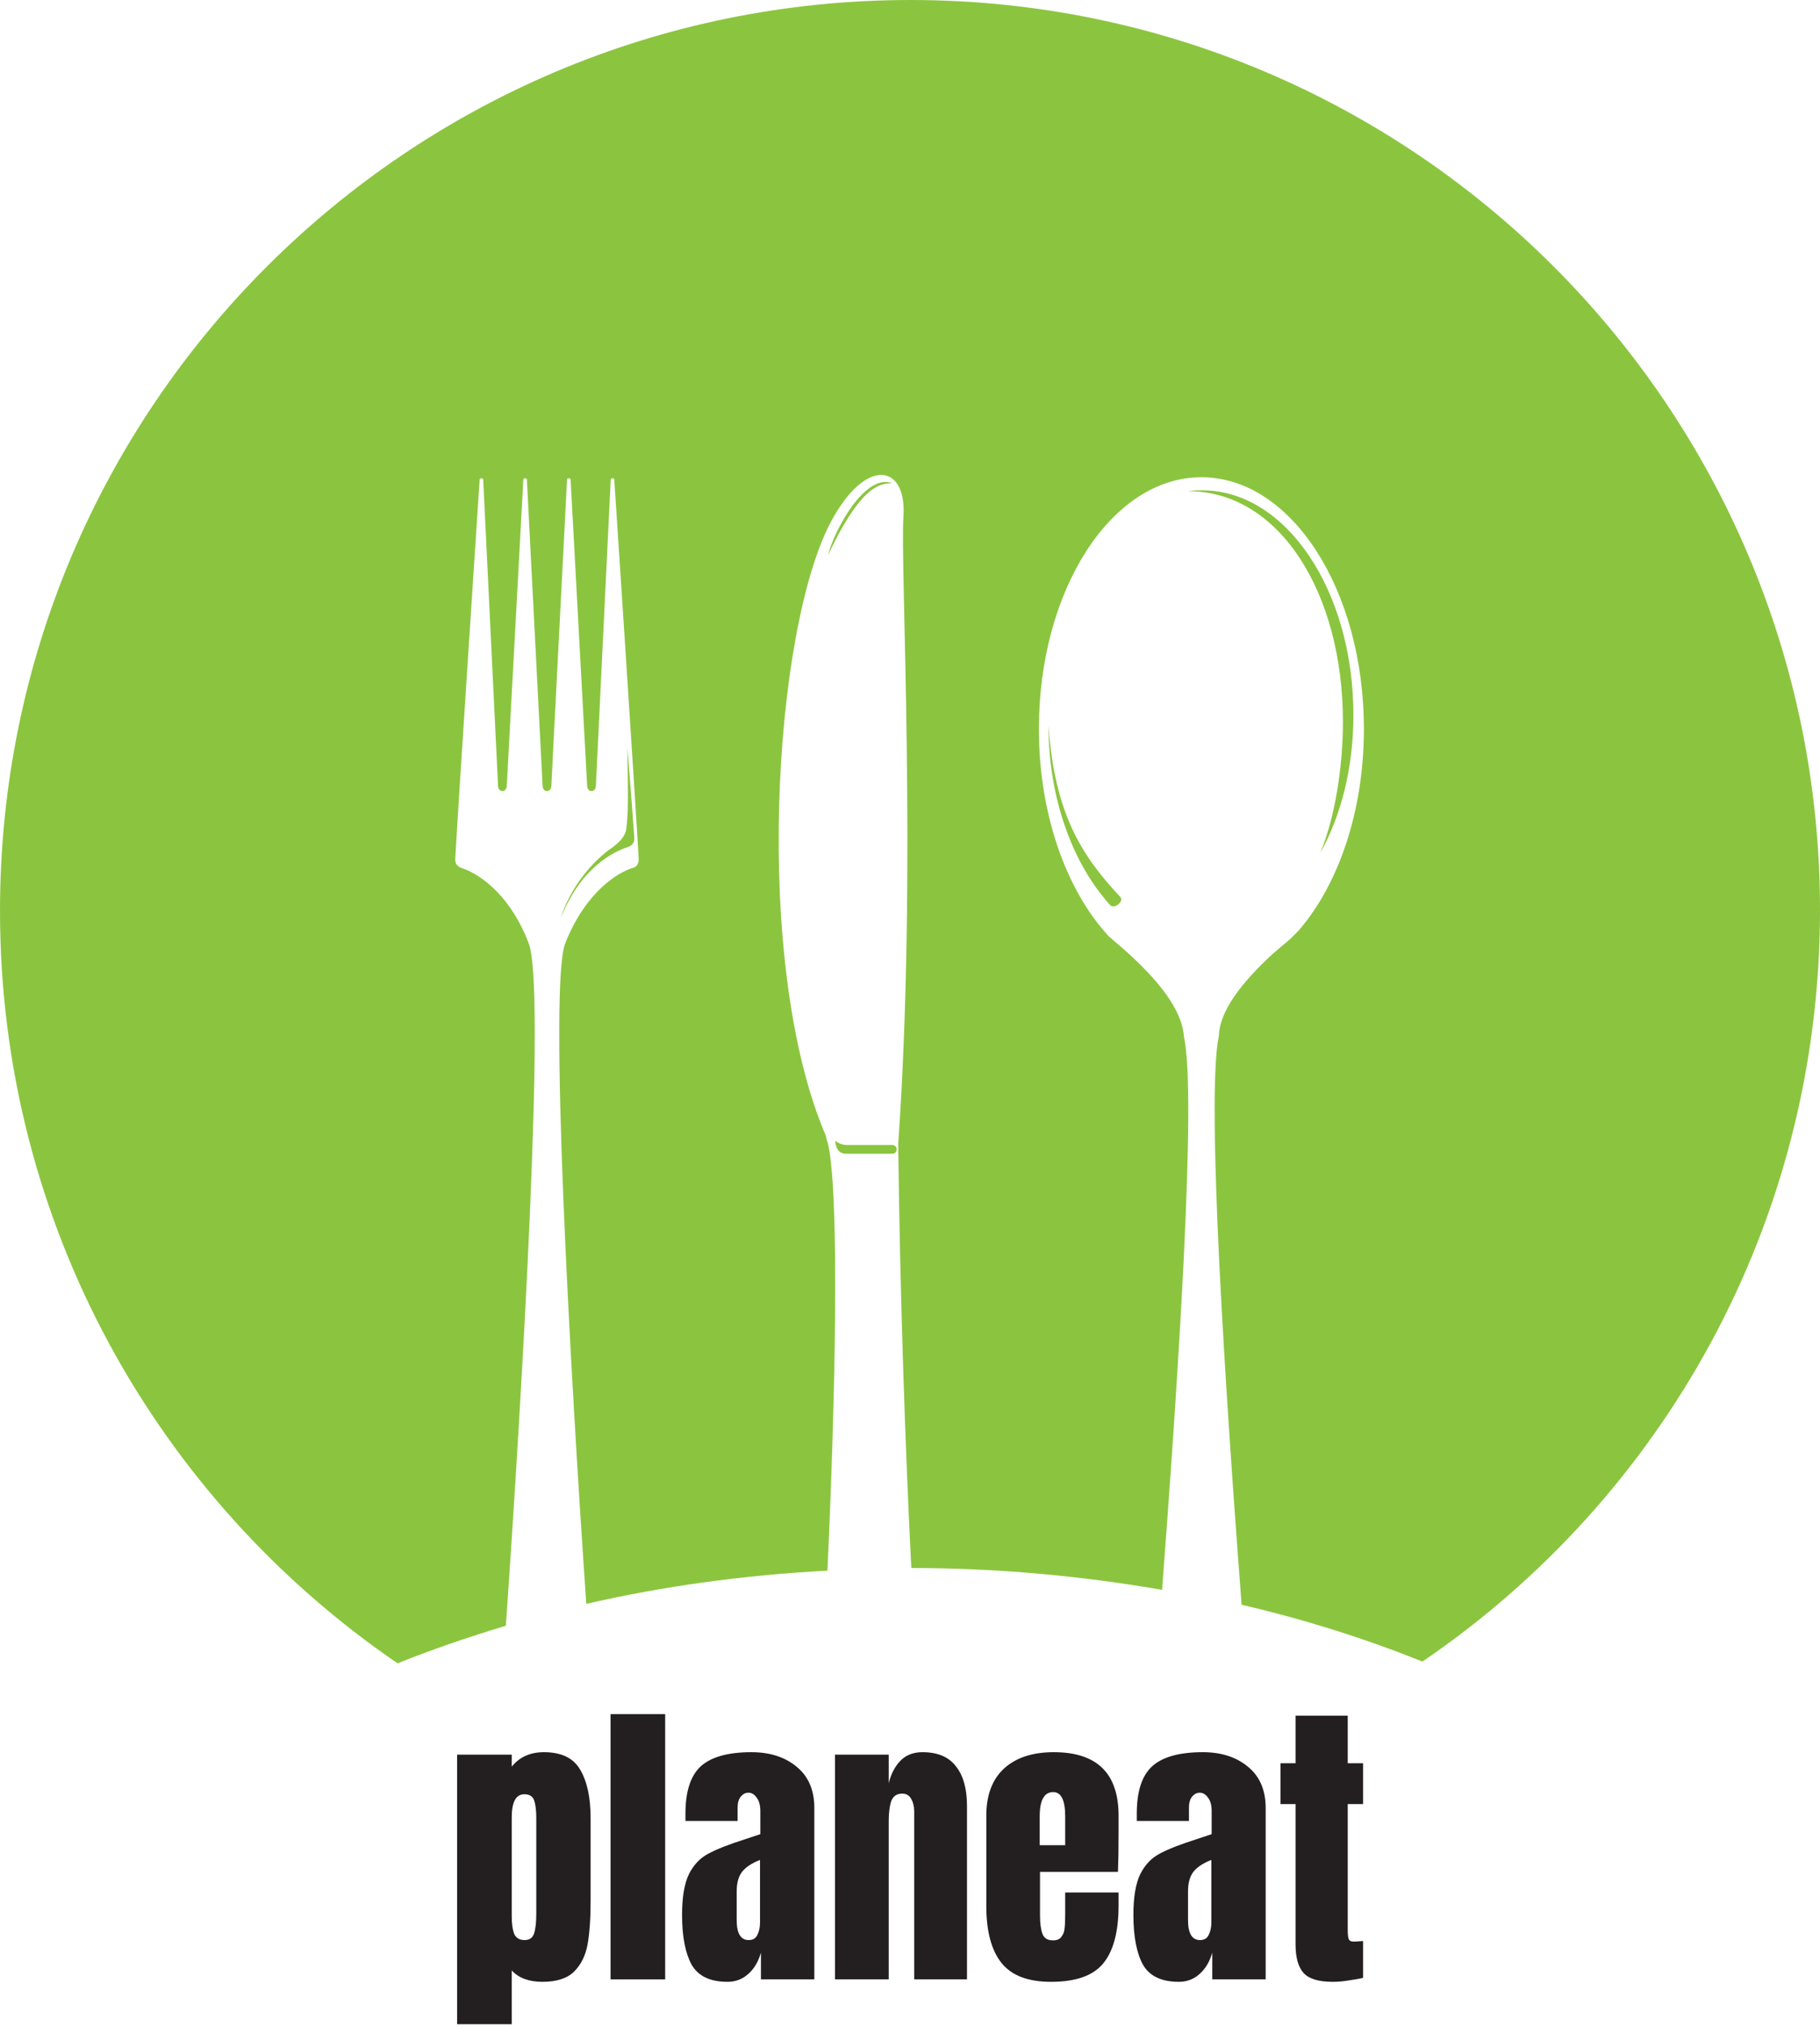 <svg width="71" height="79" viewBox="0 0 71 79" fill="none" xmlns="http://www.w3.org/2000/svg">
<path d="M34.801 18.849C34.256 18.611 33.438 19.156 32.654 20.724C32.347 21.372 32.313 21.644 32.313 21.644C32.313 21.644 32.722 20.69 33.301 19.872C33.711 19.292 34.188 18.815 34.801 18.849Z" fill="#8BC53F"/>
<path d="M35.517 0C15.918 0 0 15.884 0 35.517C0 47.72 6.135 58.457 15.509 64.865C16.872 64.319 18.27 63.842 19.735 63.399C20.383 54.059 21.303 38.448 20.622 36.778C19.838 34.733 18.543 34.017 17.997 33.847C17.827 33.779 17.759 33.676 17.759 33.506C17.861 31.597 18.713 18.679 18.713 18.679L18.781 18.645L18.849 18.679L19.429 30.643C19.429 30.643 19.429 30.847 19.599 30.847C19.77 30.847 19.77 30.643 19.77 30.643L20.417 18.679L20.485 18.645L20.553 18.679L21.167 30.643C21.167 30.643 21.167 30.847 21.337 30.847C21.508 30.847 21.508 30.643 21.508 30.643L22.122 18.679L22.19 18.645L22.258 18.679L22.905 30.643C22.905 30.643 22.905 30.847 23.076 30.847C23.246 30.847 23.246 30.643 23.246 30.643L23.826 18.679L23.894 18.645L23.962 18.679C23.962 18.679 24.814 31.597 24.916 33.506C24.916 33.676 24.848 33.813 24.678 33.847C24.133 34.017 22.871 34.733 22.053 36.778C21.406 38.38 22.224 53.139 22.871 62.547C25.837 61.865 29.007 61.422 32.279 61.252C32.586 54.673 32.756 46.765 32.313 44.652C32.279 44.516 32.245 44.447 32.211 44.277C29.348 37.596 30.166 24.576 32.415 20.349C33.779 17.793 35.381 18.099 35.244 20.145C35.108 22.053 35.79 33.847 35.04 44.618C35.108 50.412 35.312 56.446 35.551 61.149C38.926 61.149 42.198 61.456 45.334 62.001C45.947 53.923 46.697 42.709 46.186 40.425C46.118 39.403 45.231 38.244 43.8 36.983C43.8 36.983 43.186 36.471 43.186 36.437C41.584 34.665 40.528 31.734 40.528 28.427C40.528 23.008 43.357 18.611 46.867 18.611C50.378 18.611 53.207 23.008 53.207 28.427C53.207 31.631 52.219 34.495 50.651 36.301C50.549 36.403 50.447 36.505 50.344 36.608L49.663 37.187C48.401 38.346 47.583 39.437 47.549 40.391C47.038 42.777 47.822 54.503 48.435 62.581C50.924 63.16 53.276 63.91 55.491 64.796C64.865 58.422 71 47.686 71 35.483C71 15.884 55.116 0 35.517 0Z" fill="#8BC53F"/>
<path d="M32.995 44.993H34.801C35.04 44.993 35.04 44.652 34.801 44.652H33.029C32.756 44.652 32.586 44.481 32.586 44.481C32.586 44.652 32.654 44.993 32.995 44.993Z" fill="#8BC53F"/>
<path d="M23.723 33.165C22.258 34.324 21.883 35.79 21.883 35.79C22.667 33.813 23.962 33.199 24.507 33.029C24.678 32.961 24.746 32.858 24.746 32.688C24.712 32.177 24.61 30.813 24.473 29.143C24.507 31.018 24.507 31.802 24.439 32.245C24.439 32.688 23.928 33.029 23.723 33.165Z" fill="#8BC53F"/>
<path d="M52.798 27.882C52.798 23.042 50.174 19.122 46.902 19.122C46.731 19.122 46.561 19.122 46.356 19.156C49.901 19.156 52.389 23.11 52.389 28.154C52.389 29.893 52.083 31.87 51.503 33.267C52.321 31.802 52.798 29.927 52.798 27.882Z" fill="#8BC53F"/>
<path d="M43.323 35.313C43.493 35.449 43.868 35.142 43.698 34.972C42.198 33.37 41.141 31.734 40.903 28.291C40.903 31.154 41.857 33.711 43.323 35.313Z" fill="#8BC53F"/>
<path d="M17.832 68.427H19.963V68.894C20.267 68.518 20.686 68.331 21.22 68.331C21.899 68.331 22.37 68.558 22.633 69.013C22.904 69.468 23.04 70.099 23.04 70.905V74.149C23.04 74.835 23 75.398 22.92 75.837C22.84 76.268 22.665 76.619 22.393 76.891C22.122 77.154 21.711 77.286 21.16 77.286C20.634 77.286 20.235 77.138 19.963 76.843V78.938H17.832V68.427ZM20.466 75.658C20.658 75.658 20.781 75.57 20.837 75.394C20.893 75.219 20.921 74.963 20.921 74.628V70.905C20.921 70.602 20.893 70.37 20.837 70.21C20.781 70.051 20.654 69.971 20.454 69.971C20.127 69.971 19.963 70.274 19.963 70.881V74.724C19.963 75.019 19.995 75.251 20.059 75.418C20.131 75.578 20.267 75.658 20.466 75.658Z" fill="#231F20"/>
<path d="M23.818 77.19V66.846H25.949V77.19H23.818Z" fill="#231F20"/>
<path d="M28.38 77.286C27.702 77.286 27.235 77.062 26.979 76.615C26.732 76.16 26.608 75.514 26.608 74.676C26.608 73.99 26.696 73.463 26.872 73.096C27.055 72.728 27.306 72.461 27.626 72.293C27.945 72.118 28.432 71.926 29.086 71.719L29.661 71.527V71.503V70.629C29.661 70.398 29.613 70.222 29.517 70.103C29.43 69.975 29.322 69.911 29.194 69.911C29.082 69.911 28.983 69.963 28.895 70.067C28.815 70.171 28.775 70.31 28.775 70.486V71.013H26.74V70.725C26.74 69.863 26.939 69.249 27.338 68.882C27.745 68.514 28.404 68.331 29.314 68.331C30.04 68.331 30.631 68.522 31.086 68.906C31.541 69.281 31.768 69.815 31.768 70.51V77.19H29.685V76.148C29.581 76.508 29.414 76.787 29.182 76.986C28.959 77.186 28.691 77.286 28.38 77.286ZM29.206 75.658C29.366 75.658 29.477 75.594 29.541 75.466C29.613 75.33 29.649 75.167 29.649 74.975V72.533C29.338 72.653 29.106 72.804 28.955 72.988C28.811 73.171 28.739 73.427 28.739 73.754V74.879C28.739 75.398 28.895 75.658 29.206 75.658Z" fill="#231F20"/>
<path d="M32.575 68.427H34.67V69.54C34.758 69.181 34.909 68.889 35.125 68.666C35.34 68.443 35.628 68.331 35.987 68.331C36.578 68.331 37.012 68.514 37.292 68.882C37.579 69.241 37.723 69.755 37.723 70.426V77.19H35.664V70.641C35.664 70.45 35.624 70.286 35.544 70.15C35.472 70.015 35.356 69.947 35.197 69.947C34.981 69.947 34.838 70.047 34.766 70.246C34.702 70.438 34.67 70.697 34.67 71.025V77.19H32.575V68.427Z" fill="#231F20"/>
<path d="M41.003 77.286C40.101 77.286 39.455 77.038 39.064 76.543C38.673 76.049 38.477 75.31 38.477 74.329V70.809C38.477 70.003 38.709 69.388 39.172 68.965C39.635 68.542 40.281 68.331 41.111 68.331C42.795 68.331 43.637 69.157 43.637 70.809V71.444C43.637 72.082 43.629 72.601 43.613 73H40.572V74.7C40.572 75.003 40.604 75.243 40.668 75.418C40.732 75.586 40.868 75.669 41.075 75.669C41.235 75.669 41.346 75.622 41.41 75.526C41.482 75.43 41.522 75.322 41.53 75.203C41.546 75.075 41.554 74.891 41.554 74.652V73.802H43.637V74.305C43.637 75.326 43.438 76.081 43.038 76.567C42.647 77.046 41.969 77.286 41.003 77.286ZM41.554 71.958V70.833C41.554 70.202 41.398 69.887 41.087 69.887C40.736 69.887 40.56 70.202 40.56 70.833V71.958H41.554Z" fill="#231F20"/>
<path d="M45.987 77.286C45.309 77.286 44.842 77.062 44.586 76.615C44.339 76.16 44.215 75.514 44.215 74.676C44.215 73.99 44.303 73.463 44.478 73.096C44.662 72.728 44.913 72.461 45.233 72.293C45.552 72.118 46.039 71.926 46.693 71.719L47.268 71.527V71.503V70.629C47.268 70.398 47.22 70.222 47.124 70.103C47.036 69.975 46.929 69.911 46.801 69.911C46.689 69.911 46.59 69.963 46.502 70.067C46.422 70.171 46.382 70.31 46.382 70.486V71.013H44.347V70.725C44.347 69.863 44.546 69.249 44.945 68.882C45.352 68.514 46.011 68.331 46.921 68.331C47.647 68.331 48.238 68.522 48.693 68.906C49.148 69.281 49.375 69.815 49.375 70.51V77.19H47.292V76.148C47.188 76.508 47.02 76.787 46.789 76.986C46.566 77.186 46.298 77.286 45.987 77.286ZM46.813 75.658C46.973 75.658 47.084 75.594 47.148 75.466C47.22 75.33 47.256 75.167 47.256 74.975V72.533C46.945 72.653 46.713 72.804 46.562 72.988C46.418 73.171 46.346 73.427 46.346 73.754V74.879C46.346 75.398 46.502 75.658 46.813 75.658Z" fill="#231F20"/>
<path d="M51.99 77.286C51.439 77.286 51.06 77.17 50.852 76.939C50.645 76.707 50.541 76.336 50.541 75.825V70.354H49.954V68.762H50.541V66.906H52.576V68.762H53.175V70.354H52.576V75.275C52.576 75.426 52.588 75.538 52.612 75.61C52.636 75.681 52.7 75.717 52.804 75.717C52.883 75.717 52.959 75.713 53.031 75.705C53.103 75.698 53.151 75.694 53.175 75.694V77.13C53.055 77.162 52.88 77.194 52.648 77.226C52.425 77.266 52.205 77.286 51.99 77.286Z" fill="#231F20"/>
</svg>
